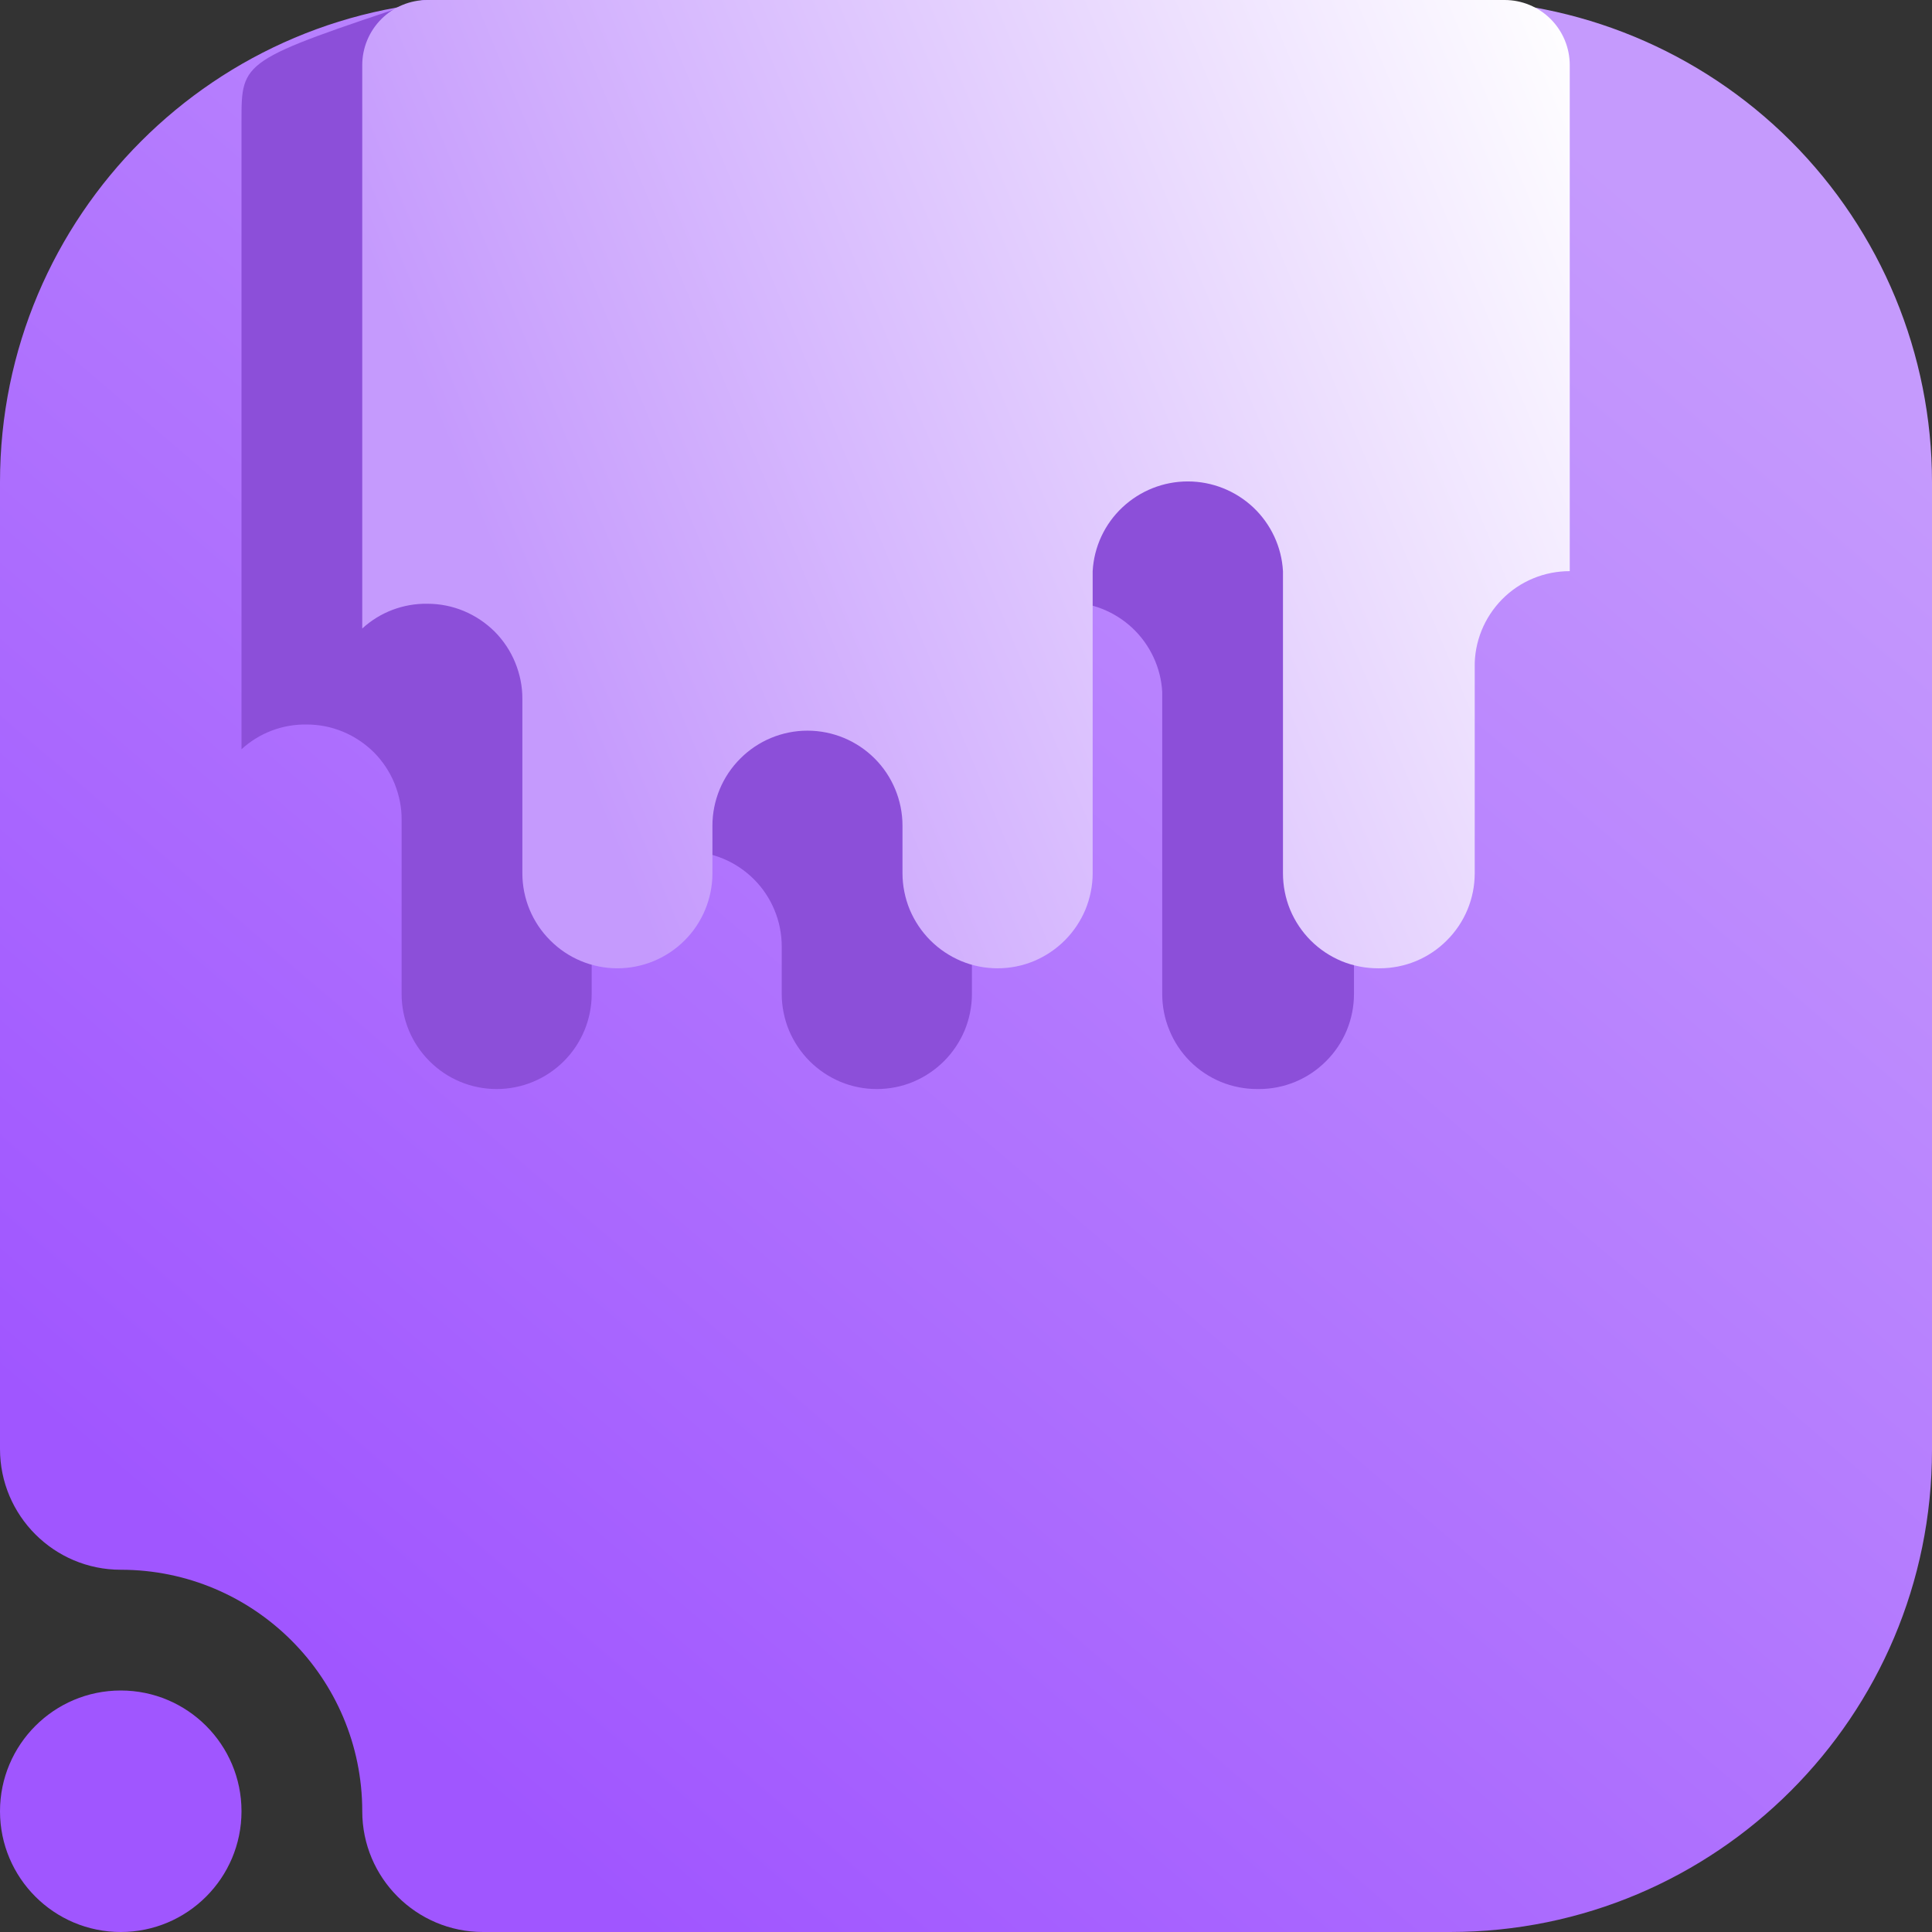 <svg width="16" height="16" viewBox="0 0 16 16" fill="none" xmlns="http://www.w3.org/2000/svg">
<rect x="0" y="0" width="16" height="16" fill="#333333" stroke="none"/>
<g clip-path="url(#clip0_14_1036)">
<path fill-rule="evenodd" clip-rule="evenodd" d="M1 13C0.448 13 0 12.552 0 12V3.992C0 1.787 1.787 0 3.992 0C6.357 0 9.643 0 12.008 0C13.067 0 14.082 0.421 14.831 1.169C15.579 1.918 16 2.933 16 3.992C16 6.357 16 9.643 16 12.008C16 14.213 14.213 16 12.008 16C8.751 16 4 16 4 16C3.448 16 3 15.552 3 15C3 13.896 2.104 13 1 13ZM1 14C1.552 14 2 14.448 2 15C2 15.552 1.552 16 1 16C0.448 16 0 15.552 0 15C0 14.448 0.448 14 1 14Z" fill="url(#paint0_linear_14_1036)"/>
<path d="M10.426 9.019C10.635 9.019 10.835 8.936 10.982 8.788C11.13 8.641 11.213 8.441 11.213 8.232V6.526C11.211 6.421 11.231 6.318 11.27 6.221C11.309 6.125 11.367 6.037 11.44 5.963C11.513 5.889 11.6 5.83 11.697 5.79C11.793 5.75 11.896 5.73 12 5.73V0.539C12 0.396 11.943 0.259 11.842 0.158C11.741 0.057 11.604 0 11.461 0H3.5C2 0.5 2 0.5 2 1C2 1 2 1.857 2 2V6.205C2.147 6.07 2.34 5.997 2.539 6C2.643 6 2.745 6.02 2.841 6.06C2.937 6.1 3.023 6.158 3.097 6.231C3.17 6.305 3.228 6.392 3.267 6.488C3.306 6.584 3.327 6.686 3.326 6.79V8.232C3.326 8.441 3.409 8.641 3.557 8.788C3.704 8.936 3.904 9.019 4.113 9.019C4.322 9.019 4.522 8.936 4.67 8.788C4.817 8.641 4.9 8.441 4.9 8.232V7.838C4.9 7.63 4.983 7.429 5.131 7.282C5.278 7.134 5.479 7.051 5.687 7.051C5.896 7.051 6.096 7.134 6.244 7.282C6.391 7.429 6.474 7.63 6.474 7.838V8.232C6.474 8.335 6.495 8.438 6.534 8.533C6.574 8.628 6.632 8.715 6.705 8.788C6.778 8.861 6.865 8.919 6.96 8.959C7.056 8.999 7.158 9.019 7.261 9.019C7.365 9.019 7.467 8.999 7.563 8.959C7.658 8.919 7.745 8.861 7.818 8.788C7.891 8.715 7.949 8.628 7.989 8.533C8.028 8.438 8.049 8.335 8.049 8.232V5.73C8.06 5.529 8.148 5.34 8.295 5.202C8.442 5.064 8.635 4.987 8.837 4.987C9.038 4.987 9.232 5.064 9.379 5.202C9.525 5.34 9.614 5.529 9.625 5.73V8.232C9.625 8.335 9.645 8.438 9.685 8.533C9.724 8.629 9.782 8.716 9.855 8.789C9.928 8.862 10.015 8.92 10.111 8.96C10.207 8.999 10.309 9.019 10.412 9.019H10.426Z" fill="#8C4FD9"/>
<path d="M11.426 8.019C11.635 8.019 11.835 7.936 11.982 7.788C12.13 7.641 12.213 7.441 12.213 7.232V5.526C12.211 5.421 12.231 5.318 12.27 5.221C12.309 5.125 12.367 5.037 12.44 4.963C12.513 4.889 12.6 4.83 12.697 4.79C12.793 4.75 12.896 4.73 13 4.73V0.539C13 0.396 12.943 0.259 12.842 0.158C12.741 0.057 12.604 0 12.461 0H3.539C3.396 0 3.259 0.057 3.158 0.158C3.057 0.259 3 0.396 3 0.539V5.205C3.147 5.07 3.34 4.997 3.539 5C3.643 5 3.745 5.02 3.841 5.06C3.937 5.1 4.023 5.158 4.097 5.231C4.17 5.305 4.228 5.392 4.267 5.488C4.306 5.584 4.327 5.686 4.326 5.79V7.232C4.326 7.441 4.409 7.641 4.557 7.788C4.704 7.936 4.904 8.019 5.113 8.019C5.322 8.019 5.522 7.936 5.67 7.788C5.817 7.641 5.9 7.441 5.9 7.232V6.838C5.9 6.63 5.983 6.429 6.131 6.282C6.278 6.134 6.479 6.051 6.687 6.051C6.896 6.051 7.096 6.134 7.244 6.282C7.391 6.429 7.474 6.63 7.474 6.838V7.232C7.474 7.335 7.495 7.438 7.534 7.533C7.574 7.628 7.632 7.715 7.705 7.788C7.778 7.861 7.865 7.919 7.96 7.959C8.056 7.999 8.158 8.019 8.261 8.019C8.365 8.019 8.467 7.999 8.563 7.959C8.658 7.919 8.745 7.861 8.818 7.788C8.891 7.715 8.949 7.628 8.989 7.533C9.028 7.438 9.049 7.335 9.049 7.232V4.73C9.06 4.529 9.148 4.34 9.295 4.202C9.442 4.064 9.635 3.987 9.837 3.987C10.038 3.987 10.232 4.064 10.379 4.202C10.525 4.34 10.614 4.529 10.625 4.73V7.232C10.625 7.335 10.645 7.438 10.684 7.533C10.724 7.629 10.782 7.716 10.855 7.789C10.928 7.862 11.015 7.92 11.111 7.96C11.206 7.999 11.309 8.019 11.412 8.019H11.426Z" fill="url(#paint1_linear_14_1036)"/>
</g>
<defs>
<linearGradient id="paint0_linear_14_1036" x1="4" y1="14.857" x2="14.588" y2="2.504" gradientUnits="userSpaceOnUse">
<stop stop-color="#A056FF"/>
<stop offset="1" stop-color="#C59AFD"/>
</linearGradient>
<linearGradient id="paint1_linear_14_1036" x1="5.5" y1="8.019" x2="14.737" y2="4.179" gradientUnits="userSpaceOnUse">
<stop stop-color="#C59AFD"/>
<stop offset="1" stop-color="white"/>
</linearGradient>
<clipPath id="clip0_14_1036">
<rect width="16" height="16" fill="white"/>
</clipPath>
</defs>
</svg>
